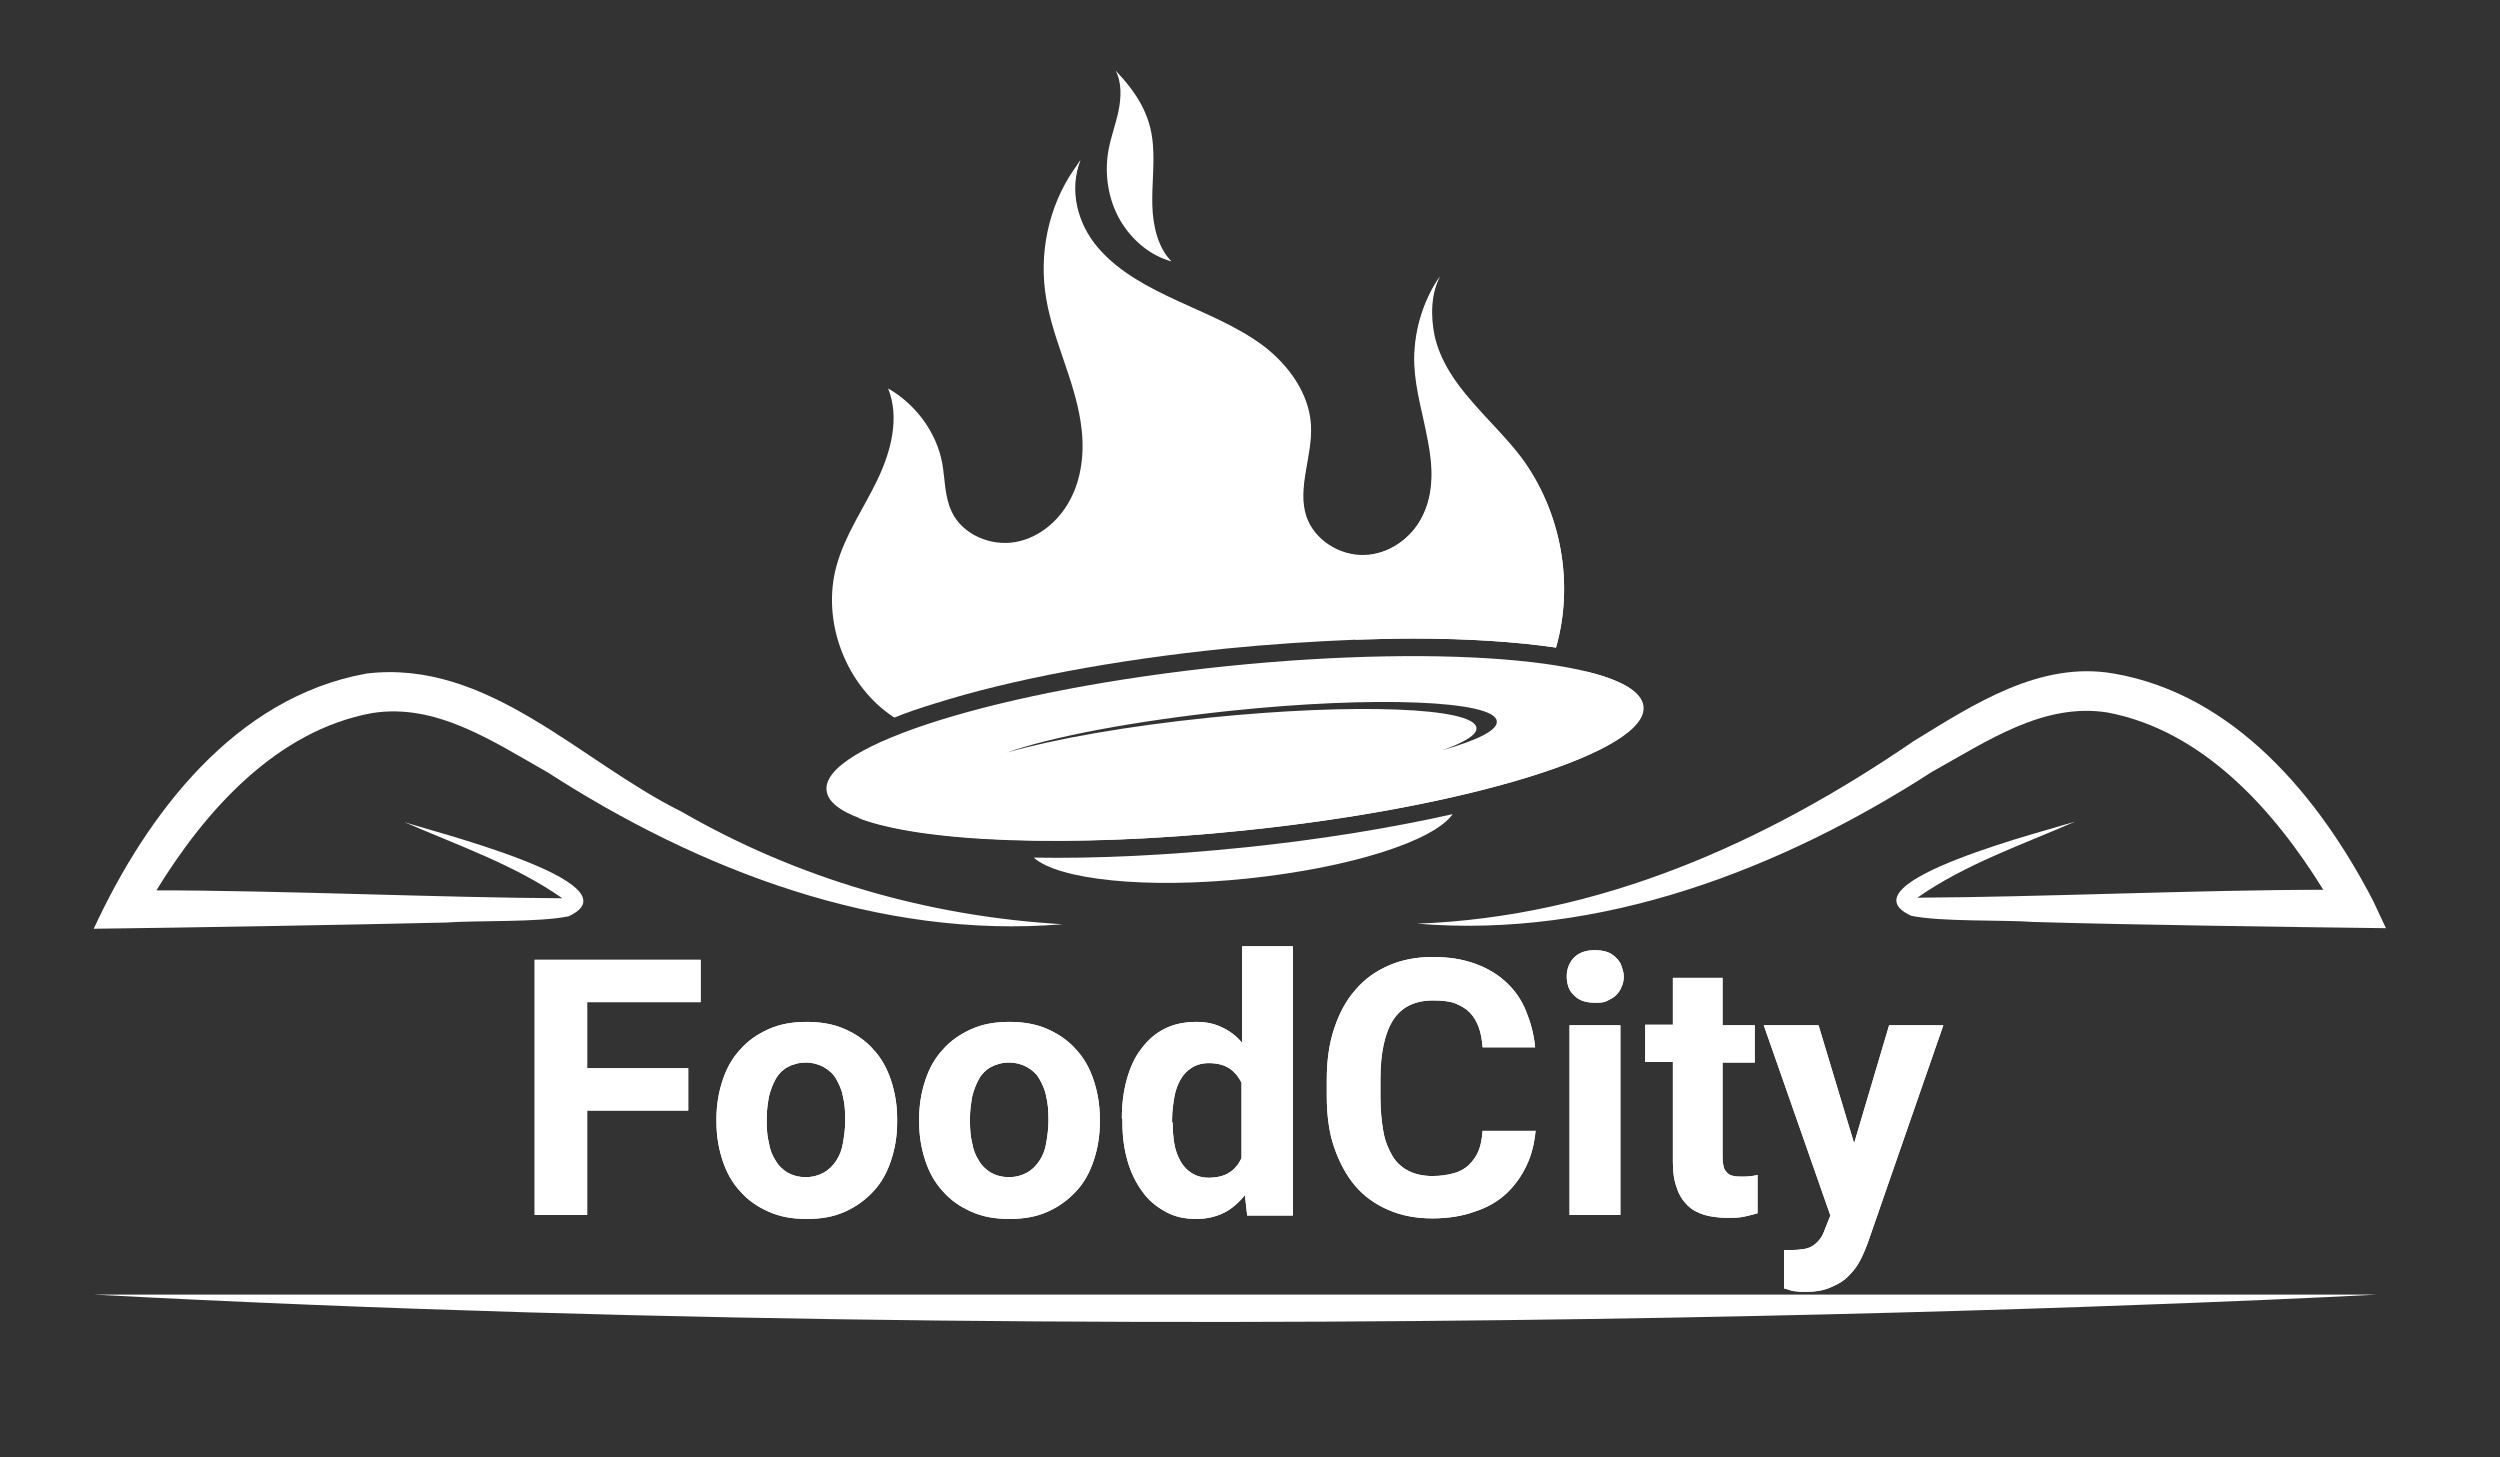 <?xml version="1.0" encoding="utf-8"?>
<!-- Generator: Adobe Illustrator 25.0.1, SVG Export Plug-In . SVG Version: 6.00 Build 0)  -->
<svg version="1.1" id="Layer_1" xmlns="http://www.w3.org/2000/svg" xmlns:xlink="http://www.w3.org/1999/xlink" x="0px" y="0px"
	 viewBox="0 0 442.8 258.1" style="enable-background:new 0 0 442.8 258.1;" xml:space="preserve">
<rect x="0" y="0" width="442.8" height="258.1" fill="#333333" stroke="none"/>
<style type="text/css">
	.st0{fill:#FFFFFF;}
	.st1{enable-background:new    ;}
</style>
<g id="BACKGROUND">
</g>
<g id="OBJECTS">
	<g>
		<g>
			<g>
				<g>
					<path class="st0" d="M120.6,143.7c-17.8-8.8-34.2-27-55.7-24.4c-23.3,4.2-38.9,24.9-48.3,45.2c16.8-0.2,45.6-0.7,62.4-1.1
						c5.4-0.4,16.4,0,21.7-1.1c12.8-5.9-25.2-15.3-29.1-16.7c9.4,4.1,19.6,7.6,28,13.5c-21.3-0.1-50.4-1.4-71.9-1.4
						c8.7-14.2,21.3-28.3,38.2-31.4c11.3-1.8,21.2,4.9,31.1,10.5c26.8,17.3,58.8,29.6,91.2,26.9
						C164.2,162.3,141.2,155.6,120.6,143.7z M100.3,159.7C100.3,159.8,100.3,159.8,100.3,159.7L100.3,159.7z"/>
				</g>
				<g>
					<path class="st0" d="M420.3,159.5c-9.5-18.3-24.5-36.5-45.9-40.2c-13.1-2.3-24.9,5.5-35.5,12c-26.3,18-55.6,31.1-87.9,32.3
						c32.4,2.7,64.4-9.6,91.2-26.9c9.9-5.5,19.8-12.3,31.1-10.5c16.9,3.2,29.5,17.3,38.2,31.4c-21.5,0-50.5,1.3-71.9,1.4
						c8.4-5.9,18.6-9.4,28-13.5c-3.8,1.3-41.9,10.8-29.1,16.7c5.2,1.1,16.4,0.7,21.7,1.1c16.8,0.5,45.6,0.9,62.4,1.1L420.3,159.5z
						 M338.9,159.7L338.9,159.7C338.9,159.8,338.9,159.8,338.9,159.7z"/>
				</g>
			</g>
		</g>
		<g>
			<g class="st1">
				<path class="st0" d="M121.9,196.7H104v18.5h-9.3V170h29.4v7.5H104v11.7h17.9V196.7z"/>
				<path class="st0" d="M126.9,198.1c0-2.4,0.4-4.7,1.1-6.8c0.7-2.1,1.7-3.9,3.1-5.4c1.3-1.5,3-2.7,5-3.6c2-0.9,4.2-1.3,6.8-1.3
					c2.5,0,4.8,0.4,6.8,1.3c2,0.9,3.7,2.1,5,3.6c1.4,1.5,2.4,3.3,3.1,5.4c0.7,2.1,1.1,4.4,1.1,6.8v0.7c0,2.5-0.4,4.7-1.1,6.8
					c-0.7,2.1-1.7,3.9-3.1,5.4c-1.4,1.5-3,2.7-5,3.6c-2,0.9-4.2,1.3-6.8,1.3s-4.8-0.4-6.8-1.3c-2-0.9-3.6-2-5-3.6
					c-1.4-1.5-2.4-3.3-3.1-5.4c-0.7-2.1-1.1-4.4-1.1-6.8V198.1z M135.8,198.7c0,1.4,0.1,2.6,0.4,3.8c0.2,1.2,0.6,2.2,1.2,3.1
					c0.5,0.9,1.3,1.6,2.1,2.1c0.9,0.5,2,0.8,3.2,0.8c1.2,0,2.3-0.3,3.2-0.8c0.9-0.5,1.6-1.2,2.2-2.1s1-1.9,1.2-3.1
					c0.2-1.2,0.4-2.5,0.4-3.8v-0.7c0-1.3-0.1-2.6-0.4-3.8c-0.2-1.2-0.7-2.2-1.2-3.1s-1.3-1.6-2.2-2.1c-0.9-0.5-2-0.8-3.2-0.8
					c-1.2,0-2.3,0.3-3.2,0.8c-0.9,0.5-1.6,1.2-2.1,2.1c-0.5,0.9-0.9,1.9-1.2,3.1c-0.2,1.2-0.4,2.4-0.4,3.8V198.7z"/>
				<path class="st0" d="M162.8,198.1c0-2.4,0.4-4.7,1.1-6.8c0.7-2.1,1.7-3.9,3.1-5.4c1.3-1.5,3-2.7,5-3.6c2-0.9,4.2-1.3,6.8-1.3
					c2.5,0,4.8,0.4,6.8,1.3c2,0.9,3.7,2.1,5,3.6c1.4,1.5,2.4,3.3,3.1,5.4c0.7,2.1,1.1,4.4,1.1,6.8v0.7c0,2.5-0.4,4.7-1.1,6.8
					c-0.7,2.1-1.7,3.9-3.1,5.4c-1.4,1.5-3,2.7-5,3.6c-2,0.9-4.2,1.3-6.8,1.3s-4.8-0.4-6.8-1.3c-2-0.9-3.6-2-5-3.6
					c-1.4-1.5-2.4-3.3-3.1-5.4c-0.7-2.1-1.1-4.4-1.1-6.8V198.1z M171.8,198.7c0,1.4,0.1,2.6,0.4,3.8c0.2,1.2,0.6,2.2,1.2,3.1
					c0.5,0.9,1.3,1.6,2.1,2.1c0.9,0.5,2,0.8,3.2,0.8c1.2,0,2.3-0.3,3.2-0.8c0.9-0.5,1.6-1.2,2.2-2.1s1-1.9,1.2-3.1
					c0.2-1.2,0.4-2.5,0.4-3.8v-0.7c0-1.3-0.1-2.6-0.4-3.8c-0.2-1.2-0.7-2.2-1.2-3.1s-1.3-1.6-2.2-2.1c-0.9-0.5-2-0.8-3.2-0.8
					c-1.2,0-2.3,0.3-3.2,0.8c-0.9,0.5-1.6,1.2-2.1,2.1c-0.5,0.9-0.9,1.9-1.2,3.1c-0.2,1.2-0.4,2.4-0.4,3.8V198.7z"/>
				<path class="st0" d="M198.7,198.1c0-2.5,0.3-4.9,0.9-7c0.6-2.1,1.4-3.9,2.6-5.4c1.1-1.5,2.5-2.7,4.1-3.5
					c1.6-0.8,3.5-1.2,5.6-1.2c1.7,0,3.2,0.3,4.6,1c1.3,0.6,2.5,1.5,3.5,2.7v-17.1h9v47.7h-8.1l-0.4-3.6c-1.1,1.3-2.3,2.4-3.7,3.1
					c-1.4,0.7-3.1,1.1-4.9,1.1c-2.1,0-3.9-0.4-5.5-1.3c-1.6-0.9-3-2-4.1-3.6c-1.1-1.5-2-3.3-2.6-5.4c-0.6-2.1-0.9-4.3-0.9-6.8V198.1
					z M207.7,198.8c0,1.4,0.1,2.6,0.3,3.8c0.2,1.2,0.6,2.2,1.1,3.1c0.5,0.9,1.2,1.6,2,2.1c0.8,0.5,1.8,0.8,3,0.8
					c1.4,0,2.7-0.3,3.6-0.9c1-0.6,1.7-1.5,2.2-2.6v-13.3c-0.5-1.1-1.3-2-2.2-2.6c-1-0.6-2.1-0.9-3.6-0.9c-1.2,0-2.2,0.3-3,0.8
					c-0.8,0.5-1.5,1.2-2,2.1c-0.5,0.9-0.9,1.9-1.1,3.1c-0.2,1.2-0.4,2.5-0.4,3.9V198.8z"/>
				<path class="st0" d="M272,200.1c-0.2,2.3-0.7,4.4-1.6,6.3c-0.9,1.9-2.1,3.6-3.6,5s-3.4,2.5-5.6,3.2c-2.2,0.8-4.7,1.2-7.5,1.2
					c-2.9,0-5.5-0.5-7.8-1.5c-2.3-1-4.3-2.4-5.9-4.3s-2.8-4.2-3.7-6.8s-1.3-5.7-1.3-9v-3c0-3.3,0.4-6.3,1.3-9s2.1-5,3.8-6.9
					c1.6-1.9,3.6-3.3,5.9-4.3s4.9-1.5,7.8-1.5c2.8,0,5.3,0.4,7.5,1.2c2.2,0.8,4,1.9,5.5,3.3c1.5,1.4,2.7,3.1,3.5,5.1
					s1.4,4.1,1.6,6.4h-9.3c-0.1-1.3-0.3-2.5-0.7-3.6c-0.4-1-0.9-1.9-1.6-2.6s-1.6-1.2-2.6-1.6c-1.1-0.4-2.4-0.5-3.9-0.5
					c-3.1,0-5.5,1.1-7,3.4c-1.5,2.3-2.3,5.8-2.3,10.6v3c0,2.3,0.2,4.4,0.5,6.1c0.3,1.8,0.9,3.2,1.6,4.4s1.7,2.1,2.9,2.7
					c1.2,0.6,2.6,0.9,4.2,0.9c1.5,0,2.7-0.2,3.8-0.5s2-0.8,2.7-1.5c0.7-0.7,1.3-1.5,1.7-2.5c0.4-1,0.6-2.2,0.7-3.5H272z"/>
				<path class="st0" d="M277.5,172.9c0-1.3,0.5-2.5,1.3-3.3c0.9-0.9,2.1-1.3,3.7-1.3c0.8,0,1.5,0.1,2.1,0.3s1.1,0.5,1.6,1
					s0.8,0.9,1,1.5c0.2,0.6,0.4,1.2,0.4,1.8c0,0.7-0.1,1.3-0.4,1.9c-0.2,0.6-0.6,1.1-1,1.5s-1,0.7-1.6,1s-1.3,0.3-2.1,0.3
					c-0.8,0-1.5-0.1-2.1-0.3c-0.6-0.2-1.1-0.5-1.6-1s-0.8-0.9-1-1.5C277.6,174.2,277.5,173.6,277.5,172.9z M287,215.2h-9v-33.6h9
					V215.2z"/>
				<path class="st0" d="M305.1,173.3v8.3h5.7v6.6h-5.7v16.8c0,0.7,0.1,1.3,0.2,1.7c0.1,0.5,0.4,0.8,0.7,1.1
					c0.3,0.3,0.6,0.4,1.1,0.5c0.4,0.1,0.9,0.1,1.5,0.1c0.5,0,1,0,1.5-0.1c0.4,0,0.8-0.1,1.2-0.2v6.8c-0.7,0.2-1.6,0.4-2.4,0.6
					c-0.9,0.2-1.9,0.2-3,0.2c-1.5,0-2.8-0.2-4-0.5c-1.2-0.4-2.2-0.9-3-1.7s-1.5-1.8-1.9-3.1c-0.5-1.3-0.7-2.8-0.7-4.6v-17.7h-4.9
					v-6.6h4.9v-8.3H305.1z"/>
				<path class="st0" d="M328.4,202.5l6.2-20.9h9.6l-13.4,38.6c-0.3,0.8-0.7,1.8-1.2,2.8s-1.1,1.9-2,2.8c-0.8,0.9-1.9,1.6-3.1,2.1
					c-1.2,0.6-2.7,0.9-4.5,0.9c-0.4,0-0.8,0-1.1,0s-0.7-0.1-1-0.1c-0.3,0-0.6-0.1-0.9-0.2c-0.3-0.1-0.6-0.2-1-0.3v-6.8
					c0.2,0,0.5,0,0.7,0c0.2,0,0.5,0,0.7,0c0.9,0,1.6-0.1,2.3-0.2c0.6-0.1,1.2-0.4,1.6-0.7s0.8-0.7,1.1-1.1s0.6-1,0.8-1.6l1-2.5
					l-11.8-33.7h9.7L328.4,202.5z"/>
			</g>
			<g class="st1">
				<path class="st0" d="M121.9,196.7H104v18.5h-9.3V170h29.4v7.5H104v11.7h17.9V196.7z"/>
				<path class="st0" d="M126.9,198.1c0-2.4,0.4-4.7,1.1-6.8c0.7-2.1,1.7-3.9,3.1-5.4c1.3-1.5,3-2.7,5-3.6c2-0.9,4.2-1.3,6.8-1.3
					c2.5,0,4.8,0.4,6.8,1.3c2,0.9,3.7,2.1,5,3.6c1.4,1.5,2.4,3.3,3.1,5.4c0.7,2.1,1.1,4.4,1.1,6.8v0.7c0,2.5-0.4,4.7-1.1,6.8
					c-0.7,2.1-1.7,3.9-3.1,5.4c-1.4,1.5-3,2.7-5,3.6c-2,0.9-4.2,1.3-6.8,1.3s-4.8-0.4-6.8-1.3c-2-0.9-3.6-2-5-3.6
					c-1.4-1.5-2.4-3.3-3.1-5.4c-0.7-2.1-1.1-4.4-1.1-6.8V198.1z M135.8,198.7c0,1.4,0.1,2.6,0.4,3.8c0.2,1.2,0.6,2.2,1.2,3.1
					c0.5,0.9,1.3,1.6,2.1,2.1c0.9,0.5,2,0.8,3.2,0.8c1.2,0,2.3-0.3,3.2-0.8c0.9-0.5,1.6-1.2,2.2-2.1s1-1.9,1.2-3.1
					c0.2-1.2,0.4-2.5,0.4-3.8v-0.7c0-1.3-0.1-2.6-0.4-3.8c-0.2-1.2-0.7-2.2-1.2-3.1s-1.3-1.6-2.2-2.1c-0.9-0.5-2-0.8-3.2-0.8
					c-1.2,0-2.3,0.3-3.2,0.8c-0.9,0.5-1.6,1.2-2.1,2.1c-0.5,0.9-0.9,1.9-1.2,3.1c-0.2,1.2-0.4,2.4-0.4,3.8V198.7z"/>
				<path class="st0" d="M162.8,198.1c0-2.4,0.4-4.7,1.1-6.8c0.7-2.1,1.7-3.9,3.1-5.4c1.3-1.5,3-2.7,5-3.6c2-0.9,4.2-1.3,6.8-1.3
					c2.5,0,4.8,0.4,6.8,1.3c2,0.9,3.7,2.1,5,3.6c1.4,1.5,2.4,3.3,3.1,5.4c0.7,2.1,1.1,4.4,1.1,6.8v0.7c0,2.5-0.4,4.7-1.1,6.8
					c-0.7,2.1-1.7,3.9-3.1,5.4c-1.4,1.5-3,2.7-5,3.6c-2,0.9-4.2,1.3-6.8,1.3s-4.8-0.4-6.8-1.3c-2-0.9-3.6-2-5-3.6
					c-1.4-1.5-2.4-3.3-3.1-5.4c-0.7-2.1-1.1-4.4-1.1-6.8V198.1z M171.8,198.7c0,1.4,0.1,2.6,0.4,3.8c0.2,1.2,0.6,2.2,1.2,3.1
					c0.5,0.9,1.3,1.6,2.1,2.1c0.9,0.5,2,0.8,3.2,0.8c1.2,0,2.3-0.3,3.2-0.8c0.9-0.5,1.6-1.2,2.2-2.1s1-1.9,1.2-3.1
					c0.2-1.2,0.4-2.5,0.4-3.8v-0.7c0-1.3-0.1-2.6-0.4-3.8c-0.2-1.2-0.7-2.2-1.2-3.1s-1.3-1.6-2.2-2.1c-0.9-0.5-2-0.8-3.2-0.8
					c-1.2,0-2.3,0.3-3.2,0.8c-0.9,0.5-1.6,1.2-2.1,2.1c-0.5,0.9-0.9,1.9-1.2,3.1c-0.2,1.2-0.4,2.4-0.4,3.8V198.7z"/>
				<path class="st0" d="M198.7,198.1c0-2.5,0.3-4.9,0.9-7c0.6-2.1,1.4-3.9,2.6-5.4c1.1-1.5,2.5-2.7,4.1-3.5
					c1.6-0.8,3.5-1.2,5.6-1.2c1.7,0,3.2,0.3,4.6,1c1.3,0.6,2.5,1.5,3.5,2.7v-17.1h9v47.7h-8.1l-0.4-3.6c-1.1,1.3-2.3,2.4-3.7,3.1
					c-1.4,0.7-3.1,1.1-4.9,1.1c-2.1,0-3.9-0.4-5.5-1.3c-1.6-0.9-3-2-4.1-3.6c-1.1-1.5-2-3.3-2.6-5.4c-0.6-2.1-0.9-4.3-0.9-6.8V198.1
					z M207.7,198.8c0,1.4,0.1,2.6,0.3,3.8c0.2,1.2,0.6,2.2,1.1,3.1c0.5,0.9,1.2,1.6,2,2.1c0.8,0.5,1.8,0.8,3,0.8
					c1.4,0,2.7-0.3,3.6-0.9c1-0.6,1.7-1.5,2.2-2.6v-13.3c-0.5-1.1-1.3-2-2.2-2.6c-1-0.6-2.1-0.9-3.6-0.9c-1.2,0-2.2,0.3-3,0.8
					c-0.8,0.5-1.5,1.2-2,2.1c-0.5,0.9-0.9,1.9-1.1,3.1c-0.2,1.2-0.4,2.5-0.4,3.9V198.8z"/>
				<path class="st0" d="M272,200.1c-0.2,2.3-0.7,4.4-1.6,6.3c-0.9,1.9-2.1,3.6-3.6,5s-3.4,2.5-5.6,3.2c-2.2,0.8-4.7,1.2-7.5,1.2
					c-2.9,0-5.5-0.5-7.8-1.5c-2.3-1-4.3-2.4-5.9-4.3s-2.8-4.2-3.7-6.8s-1.3-5.7-1.3-9v-3c0-3.3,0.4-6.3,1.3-9s2.1-5,3.8-6.9
					c1.6-1.9,3.6-3.3,5.9-4.3s4.9-1.5,7.8-1.5c2.8,0,5.3,0.4,7.5,1.2c2.2,0.8,4,1.9,5.5,3.3c1.5,1.4,2.7,3.1,3.5,5.1
					s1.4,4.1,1.6,6.4h-9.3c-0.1-1.3-0.3-2.5-0.7-3.6c-0.4-1-0.9-1.9-1.6-2.6s-1.6-1.2-2.6-1.6c-1.1-0.4-2.4-0.5-3.9-0.5
					c-3.1,0-5.5,1.1-7,3.4c-1.5,2.3-2.3,5.8-2.3,10.6v3c0,2.3,0.2,4.4,0.5,6.1c0.3,1.8,0.9,3.2,1.6,4.4s1.7,2.1,2.9,2.7
					c1.2,0.6,2.6,0.9,4.2,0.9c1.5,0,2.7-0.2,3.8-0.5s2-0.8,2.7-1.5c0.7-0.7,1.3-1.5,1.7-2.5c0.4-1,0.6-2.2,0.7-3.5H272z"/>
				<path class="st0" d="M277.5,172.9c0-1.3,0.5-2.5,1.3-3.3c0.9-0.9,2.1-1.3,3.7-1.3c0.8,0,1.5,0.1,2.1,0.3s1.1,0.5,1.6,1
					s0.8,0.9,1,1.5c0.2,0.6,0.4,1.2,0.4,1.8c0,0.7-0.1,1.3-0.4,1.9c-0.2,0.6-0.6,1.1-1,1.5s-1,0.7-1.6,1s-1.3,0.3-2.1,0.3
					c-0.8,0-1.5-0.1-2.1-0.3c-0.6-0.2-1.1-0.5-1.6-1s-0.8-0.9-1-1.5C277.6,174.2,277.5,173.6,277.5,172.9z M287,215.2h-9v-33.6h9
					V215.2z"/>
				<path class="st0" d="M305.1,173.3v8.3h5.7v6.6h-5.7v16.8c0,0.7,0.1,1.3,0.2,1.7c0.1,0.5,0.4,0.8,0.7,1.1
					c0.3,0.3,0.6,0.4,1.1,0.5c0.4,0.1,0.9,0.1,1.5,0.1c0.5,0,1,0,1.5-0.1c0.4,0,0.8-0.1,1.2-0.2v6.8c-0.7,0.2-1.6,0.4-2.4,0.6
					c-0.9,0.2-1.9,0.2-3,0.2c-1.5,0-2.8-0.2-4-0.5c-1.2-0.4-2.2-0.9-3-1.7s-1.5-1.8-1.9-3.1c-0.5-1.3-0.7-2.8-0.7-4.6v-17.7h-4.9
					v-6.6h4.9v-8.3H305.1z"/>
				<path class="st0" d="M328.4,202.5l6.2-20.9h9.6l-13.4,38.6c-0.3,0.8-0.7,1.8-1.2,2.8s-1.1,1.9-2,2.8c-0.8,0.9-1.9,1.6-3.1,2.1
					c-1.2,0.6-2.7,0.9-4.5,0.9c-0.4,0-0.8,0-1.1,0s-0.7-0.1-1-0.1c-0.3,0-0.6-0.1-0.9-0.2c-0.3-0.1-0.6-0.2-1-0.3v-6.8
					c0.2,0,0.5,0,0.7,0c0.2,0,0.5,0,0.7,0c0.9,0,1.6-0.1,2.3-0.2c0.6-0.1,1.2-0.4,1.6-0.7s0.8-0.7,1.1-1.1s0.6-1,0.8-1.6l1-2.5
					l-11.8-33.7h9.7L328.4,202.5z"/>
			</g>
		</g>
		<g>
			<path class="st0" d="M16.6,229.3H421C420.9,229.3,221.8,240.2,16.6,229.3z"/>
		</g>
	</g>
	<g>
		<g>
			<g>
				<path class="st0" d="M183.1,151.9c4.3,3.9,19.8,5.6,37.9,3.7c18.1-1.9,32.9-6.6,36.3-11.4c-10.7,2.4-23.3,4.5-36.9,5.9
					C206.8,151.5,194.1,152.1,183.1,151.9z"/>
			</g>
			<g>
				<path class="st0" d="M217.2,118c-39.9,4.1-71.7,14-70.8,22c0.8,8,33.9,11.2,73.8,7.1c39.9-4.1,71.7-14,70.8-22
					C290.2,117.1,257.2,113.9,217.2,118z M255.4,132.9c4-1.4,6.3-2.8,6.1-4c-0.4-3.6-21.5-4.4-47.2-1.8c-14.7,1.5-27.6,3.8-36,6.2
					c7.9-2.8,22.6-5.6,39.6-7.4c25.7-2.7,46.8-1.8,47.2,1.8C265.4,129.3,261.7,131.1,255.4,132.9z"/>
			</g>
			<g>
				<g>
					<path class="st0" d="M280.8,118.9c3.3,1.3,5.2,2.9,5.3,4.7c0.8,8-30.9,17.9-70.8,22c-26.9,2.8-50.6,2.2-63.5-0.8
						c11,4.4,37.7,5.5,68.5,2.3c39.9-4.1,71.7-14,70.8-22C290.8,122.5,287.1,120.4,280.8,118.9z"/>
				</g>
			</g>
			<g>
				<path class="st0" d="M275.6,114.7c-6.8-1-15.4-1.6-25.2-1.6c-3.4,0-6.8,0.1-10.3,0.2c-7.4,0.3-15.2,0.8-23.2,1.6
					c-19.5,2-37.7,5.4-51.3,9.7c-2.6,0.8-5,1.6-7.2,2.5c-8.6-5.6-13-17.1-10.2-27c1.5-5.4,4.8-10.1,7.2-15.1s4-11,1.9-16.2
					c4.9,2.8,8.6,7.8,9.6,13.3c0.5,2.9,0.4,5.9,1.7,8.6c1.9,4,6.9,6.1,11.3,5.3c4.4-0.8,8.1-4.1,10-8.2c1.9-4,2.2-8.7,1.5-13.1
					c-1.2-7.9-5.3-15.2-6.3-23.2s1.1-16.3,6-22.7c0.1-0.2,0.2-0.3,0.3-0.5c-2.1,5.3-0.6,11.3,3.1,15.6c3.7,4.3,8.9,7,14.1,9.4
					c5.2,2.4,10.5,4.5,15.1,7.9c4.5,3.4,8.2,8.5,8.5,14.1c0.3,5.5-2.5,11.1-0.8,16.2c1.4,4.1,5.8,6.9,10.2,6.8s8.5-3,10.4-6.9
					c2.1-4.1,1.9-8.9,1-13.4c-0.8-4.5-2.2-8.9-2.4-13.5c-0.2-5.5,1.4-11.1,4.5-15.6c-1.7,3.1-1.7,7.2-1,10.6c1,4.4,3.6,8.2,6.6,11.6
					c2.9,3.4,6.2,6.5,8.9,10.1C276.6,90.8,278.8,103.5,275.6,114.7z"/>
			</g>
			<g>
				<path class="st0" d="M275.6,114.7c-6.8-1-15.4-1.6-25.2-1.6c-3.4,0-6.8,0.1-10.3,0.2c-2-2.2-5-3.7-7.9-4.7
					c-4.2-1.6-8.8-3-11.4-6.5c-2.5-3.4-2.7-8-2.3-12.2s1.3-8.5,0.6-12.7c-1-5.2-4.4-9.5-8.4-13c-4-3.4-8.5-6.1-12.6-9.4
					c-4.1-3.3-7.8-7.3-9.4-12.3c-1.1-3.7,0-9.5,2.3-13.6c0.1-0.2,0.2-0.3,0.3-0.5c-2.1,5.3-0.6,11.3,3.1,15.6
					c3.7,4.3,8.9,7,14.1,9.4c5.2,2.4,10.5,4.5,15.1,7.9c4.5,3.4,8.2,8.5,8.5,14.1c0.3,5.5-2.5,11.1-0.8,16.2
					c1.4,4.1,5.8,6.9,10.2,6.8s8.5-3,10.4-6.9c2.1-4.1,1.9-8.9,1-13.4c-0.8-4.5-2.2-8.9-2.4-13.5c-0.2-5.5,1.4-11.1,4.5-15.6
					c-1.7,3.1-1.7,7.2-1,10.6c1,4.4,3.6,8.2,6.6,11.6c2.9,3.4,6.2,6.5,8.9,10.1C276.6,90.8,278.8,103.5,275.6,114.7z"/>
			</g>
			<g>
				<path class="st0" d="M207.5,46.3c-2.4-2.4-3.3-6.3-3.4-9.9c-0.1-3.6,0.4-7.2,0.1-10.8c-0.4-5.4-3-9.3-6.6-13.1
					c1.1,2.1,1,4.8,0.5,7.2s-1.4,4.7-1.8,7.1c-0.7,4.1,0,8.6,2.1,12.2C200.5,42.6,203.8,45.3,207.5,46.3z"/>
			</g>
		</g>
	</g>
</g>
</svg>
